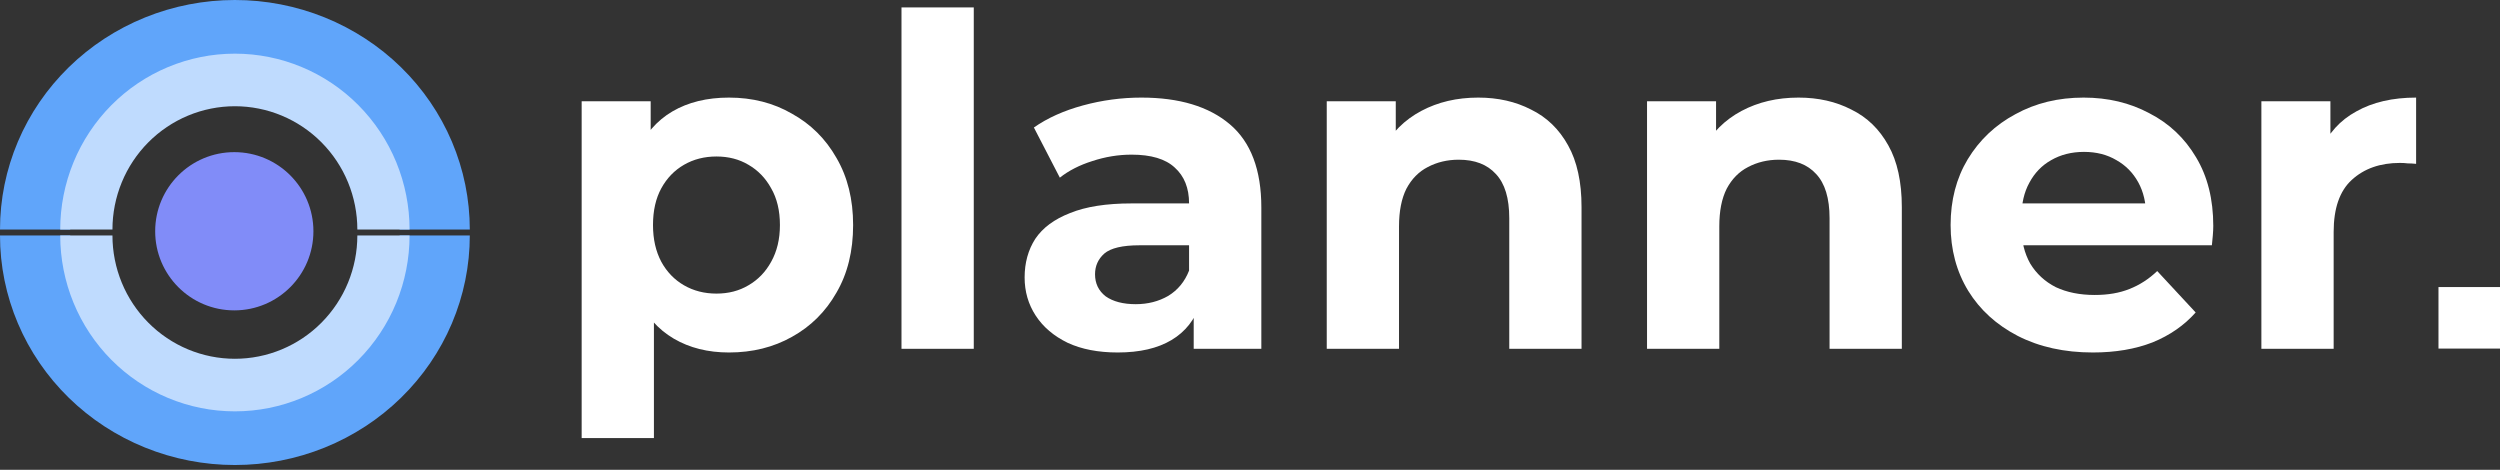 <svg width="447" height="84" viewBox="0 0 447 84" fill="none" xmlns="http://www.w3.org/2000/svg">
<rect x="0" y="0" width="447" height="84" fill="#333333" stroke="none"/>
<path d="M130.34 63.024C126.585 63.024 123.299 62.202 120.483 60.556C117.667 58.911 115.458 56.416 113.857 53.07C112.31 49.67 111.537 45.392 111.537 40.237C111.537 35.027 112.283 30.749 113.774 27.404C115.265 24.058 117.418 21.563 120.234 19.918C123.051 18.272 126.419 17.45 130.34 17.45C134.536 17.45 138.291 18.409 141.604 20.329C144.973 22.194 147.623 24.826 149.556 28.226C151.544 31.627 152.538 35.63 152.538 40.237C152.538 44.899 151.544 48.93 149.556 52.33C147.623 55.73 144.973 58.363 141.604 60.227C138.291 62.092 134.536 63.024 130.34 63.024ZM104 78.326V18.108H116.341V27.157L116.093 40.319L116.921 53.399V78.326H104ZM128.103 52.495C130.257 52.495 132.162 52.001 133.818 51.014C135.53 50.026 136.883 48.628 137.877 46.818C138.926 44.953 139.451 42.76 139.451 40.237C139.451 37.659 138.926 35.466 137.877 33.656C136.883 31.846 135.53 30.448 133.818 29.46C132.162 28.473 130.257 27.98 128.103 27.98C125.95 27.98 124.017 28.473 122.305 29.46C120.593 30.448 119.24 31.846 118.247 33.656C117.253 35.466 116.756 37.659 116.756 40.237C116.756 42.76 117.253 44.953 118.247 46.818C119.24 48.628 120.593 50.026 122.305 51.014C124.017 52.001 125.95 52.495 128.103 52.495Z" fill="white"/>
<path d="M161.187 62.366V1.326H174.109V62.366H161.187Z" fill="white"/>
<path d="M213.434 62.366V53.728L212.606 51.836V36.371C212.606 33.628 211.75 31.489 210.038 29.954C208.382 28.418 205.814 27.651 202.335 27.651C199.961 27.651 197.614 28.034 195.295 28.802C193.031 29.515 191.098 30.502 189.497 31.764L184.858 22.797C187.288 21.097 190.215 19.78 193.638 18.848C197.062 17.916 200.541 17.45 204.075 17.45C210.867 17.45 216.14 19.04 219.895 22.221C223.65 25.402 225.527 30.365 225.527 37.111V62.366H213.434ZM199.85 63.024C196.372 63.024 193.39 62.449 190.905 61.297C188.42 60.09 186.515 58.472 185.19 56.443C183.864 54.414 183.202 52.138 183.202 49.615C183.202 46.983 183.837 44.679 185.107 42.705C186.432 40.731 188.503 39.195 191.319 38.098C194.135 36.946 197.807 36.371 202.335 36.371H214.18V43.857H203.743C200.706 43.857 198.608 44.35 197.448 45.337C196.344 46.325 195.792 47.559 195.792 49.039C195.792 50.685 196.427 52.001 197.697 52.988C199.022 53.92 200.817 54.387 203.081 54.387C205.234 54.387 207.167 53.893 208.879 52.906C210.591 51.864 211.833 50.356 212.606 48.381L214.594 54.304C213.655 57.156 211.943 59.322 209.459 60.803C206.974 62.284 203.771 63.024 199.85 63.024Z" fill="white"/>
<path d="M264.307 17.45C267.841 17.45 270.988 18.163 273.749 19.588C276.565 20.96 278.774 23.099 280.375 26.005C281.977 28.857 282.778 32.532 282.778 37.029V62.366H269.856V39.003C269.856 35.438 269.056 32.806 267.454 31.106C265.908 29.405 263.699 28.555 260.828 28.555C258.785 28.555 256.935 28.994 255.278 29.872C253.677 30.694 252.407 31.983 251.468 33.738C250.585 35.493 250.143 37.742 250.143 40.484V62.366H237.222V18.108H249.563V30.365L247.244 26.663C248.845 23.702 251.137 21.426 254.119 19.835C257.101 18.245 260.497 17.45 264.307 17.45Z" fill="white"/>
<path d="M321.575 17.45C325.109 17.45 328.257 18.163 331.018 19.588C333.834 20.96 336.042 23.099 337.644 26.005C339.245 28.857 340.046 32.532 340.046 37.029V62.366H327.125V39.003C327.125 35.438 326.324 32.806 324.723 31.106C323.176 29.405 320.968 28.555 318.096 28.555C316.053 28.555 314.203 28.994 312.547 29.872C310.945 30.694 309.675 31.983 308.737 33.738C307.853 35.493 307.411 37.742 307.411 40.484V62.366H294.49V18.108H306.831V30.365L304.512 26.663C306.114 23.702 308.405 21.426 311.387 19.835C314.369 18.245 317.765 17.45 321.575 17.45Z" fill="white"/>
<path d="M374.197 63.024C369.117 63.024 364.644 62.037 360.779 60.063C356.969 58.089 354.015 55.401 351.916 52.001C349.818 48.546 348.769 44.624 348.769 40.237C348.769 35.795 349.79 31.873 351.833 28.473C353.932 25.018 356.776 22.331 360.365 20.411C363.954 18.437 368.013 17.45 372.541 17.45C376.903 17.45 380.823 18.382 384.302 20.247C387.836 22.056 390.625 24.689 392.668 28.144C394.711 31.544 395.733 35.63 395.733 40.401C395.733 40.895 395.705 41.471 395.65 42.129C395.595 42.732 395.539 43.308 395.484 43.857H359.288V36.371H388.692L383.722 38.592C383.722 36.288 383.253 34.286 382.314 32.586C381.376 30.886 380.078 29.57 378.421 28.638C376.765 27.651 374.832 27.157 372.623 27.157C370.415 27.157 368.454 27.651 366.743 28.638C365.086 29.57 363.788 30.914 362.85 32.669C361.911 34.369 361.442 36.398 361.442 38.756V40.731C361.442 43.144 361.966 45.283 363.015 47.147C364.12 48.957 365.638 50.356 367.571 51.343C369.559 52.275 371.878 52.741 374.528 52.741C376.903 52.741 378.974 52.385 380.741 51.672C382.563 50.959 384.219 49.889 385.71 48.464L392.585 55.867C390.542 58.171 387.974 59.953 384.882 61.215C381.79 62.421 378.228 63.024 374.197 63.024Z" fill="white"/>
<path d="M404.335 62.366V18.108H416.677V30.612L414.937 26.992C416.263 23.866 418.388 21.508 421.315 19.918C424.242 18.272 427.803 17.45 432 17.45V29.296C431.448 29.241 430.951 29.213 430.509 29.213C430.067 29.159 429.598 29.131 429.101 29.131C425.567 29.131 422.696 30.146 420.487 32.175C418.333 34.149 417.257 37.248 417.257 41.471V62.366H404.335Z" fill="white"/>
<rect x="436" y="51.326" width="11" height="11" fill="white"/>
<path d="M84 41.038C84 35.649 82.914 30.313 80.803 25.334C78.692 20.355 75.599 15.831 71.698 12.02C67.798 8.209 63.168 5.186 58.073 3.124C52.977 1.061 47.516 -2.35571e-07 42 0C36.484 2.35572e-07 31.023 1.061 25.927 3.124C20.832 5.186 16.202 8.209 12.302 12.02C8.401 15.831 5.308 20.355 3.197 25.334C1.086 30.313 -4.82182e-07 35.649 0 41.038H12.557C12.557 37.26 13.318 33.519 14.798 30.029C16.278 26.538 18.446 23.367 21.18 20.695C23.915 18.024 27.16 15.905 30.733 14.459C34.305 13.013 38.133 12.269 42 12.269C45.867 12.269 49.695 13.013 53.267 14.459C56.84 15.905 60.086 18.024 62.82 20.695C65.554 23.367 67.722 26.538 69.202 30.029C70.682 33.519 71.443 37.26 71.443 41.038H84Z" fill="#60A5FA"/>
<path d="M73.23 41.039C73.23 36.91 72.422 32.821 70.853 29.006C69.284 25.191 66.983 21.724 64.083 18.804C61.183 15.884 57.74 13.568 53.951 11.988C50.162 10.407 46.101 9.594 42 9.594C37.898 9.594 33.837 10.407 30.048 11.988C26.259 13.568 22.816 15.884 19.916 18.804C17.016 21.724 14.716 25.191 13.146 29.006C11.577 32.821 10.769 36.91 10.769 41.039H20.106C20.106 38.144 20.672 35.278 21.772 32.603C22.873 29.929 24.485 27.499 26.518 25.452C28.551 23.405 30.965 21.781 33.621 20.673C36.278 19.565 39.124 18.995 42 18.995C44.875 18.995 47.722 19.565 50.378 20.673C53.034 21.781 55.448 23.405 57.481 25.452C59.514 27.499 61.127 29.929 62.227 32.603C63.327 35.278 63.893 38.144 63.893 41.039H73.23Z" fill="#BFDBFE"/>
<path d="M84 42.105C84 47.495 82.914 52.831 80.803 57.81C78.692 62.789 75.599 67.313 71.698 71.124C67.798 74.935 63.168 77.958 58.073 80.02C52.977 82.082 47.516 83.144 42 83.144C36.484 83.144 31.023 82.082 25.927 80.02C20.832 77.958 16.202 74.935 12.302 71.124C8.401 67.313 5.308 62.789 3.197 57.81C1.086 52.831 -4.82182e-07 47.495 0 42.105H12.557C12.557 45.883 13.318 49.624 14.798 53.115C16.278 56.605 18.446 59.777 21.18 62.448C23.915 65.12 27.16 67.239 30.733 68.685C34.305 70.131 38.133 70.875 42 70.875C45.867 70.875 49.695 70.131 53.267 68.685C56.84 67.239 60.086 65.12 62.82 62.448C65.554 59.777 67.722 56.605 69.202 53.115C70.682 49.624 71.443 45.883 71.443 42.105H84Z" fill="#60A5FA"/>
<path d="M73.23 42.105C73.23 46.234 72.422 50.323 70.853 54.138C69.284 57.953 66.983 61.42 64.083 64.34C61.183 67.26 57.74 69.576 53.951 71.156C50.162 72.737 46.101 73.55 42 73.55C37.898 73.55 33.837 72.737 30.048 71.156C26.259 69.576 22.816 67.26 19.916 64.34C17.016 61.42 14.716 57.953 13.146 54.138C11.577 50.323 10.769 46.234 10.769 42.105H20.106C20.106 45 20.672 47.866 21.772 50.541C22.873 53.215 24.485 55.645 26.518 57.692C28.551 59.739 30.965 61.363 33.621 62.471C36.278 63.579 39.124 64.149 42 64.149C44.875 64.149 47.722 63.579 50.378 62.471C53.034 61.363 55.448 59.739 57.481 57.692C59.514 55.645 61.127 53.215 62.227 50.541C63.327 47.866 63.893 45 63.893 42.105H73.23Z" fill="#BFDBFE"/>
<circle cx="41.893" cy="41.349" r="14.146" fill="#818CF8"/>
</svg>
